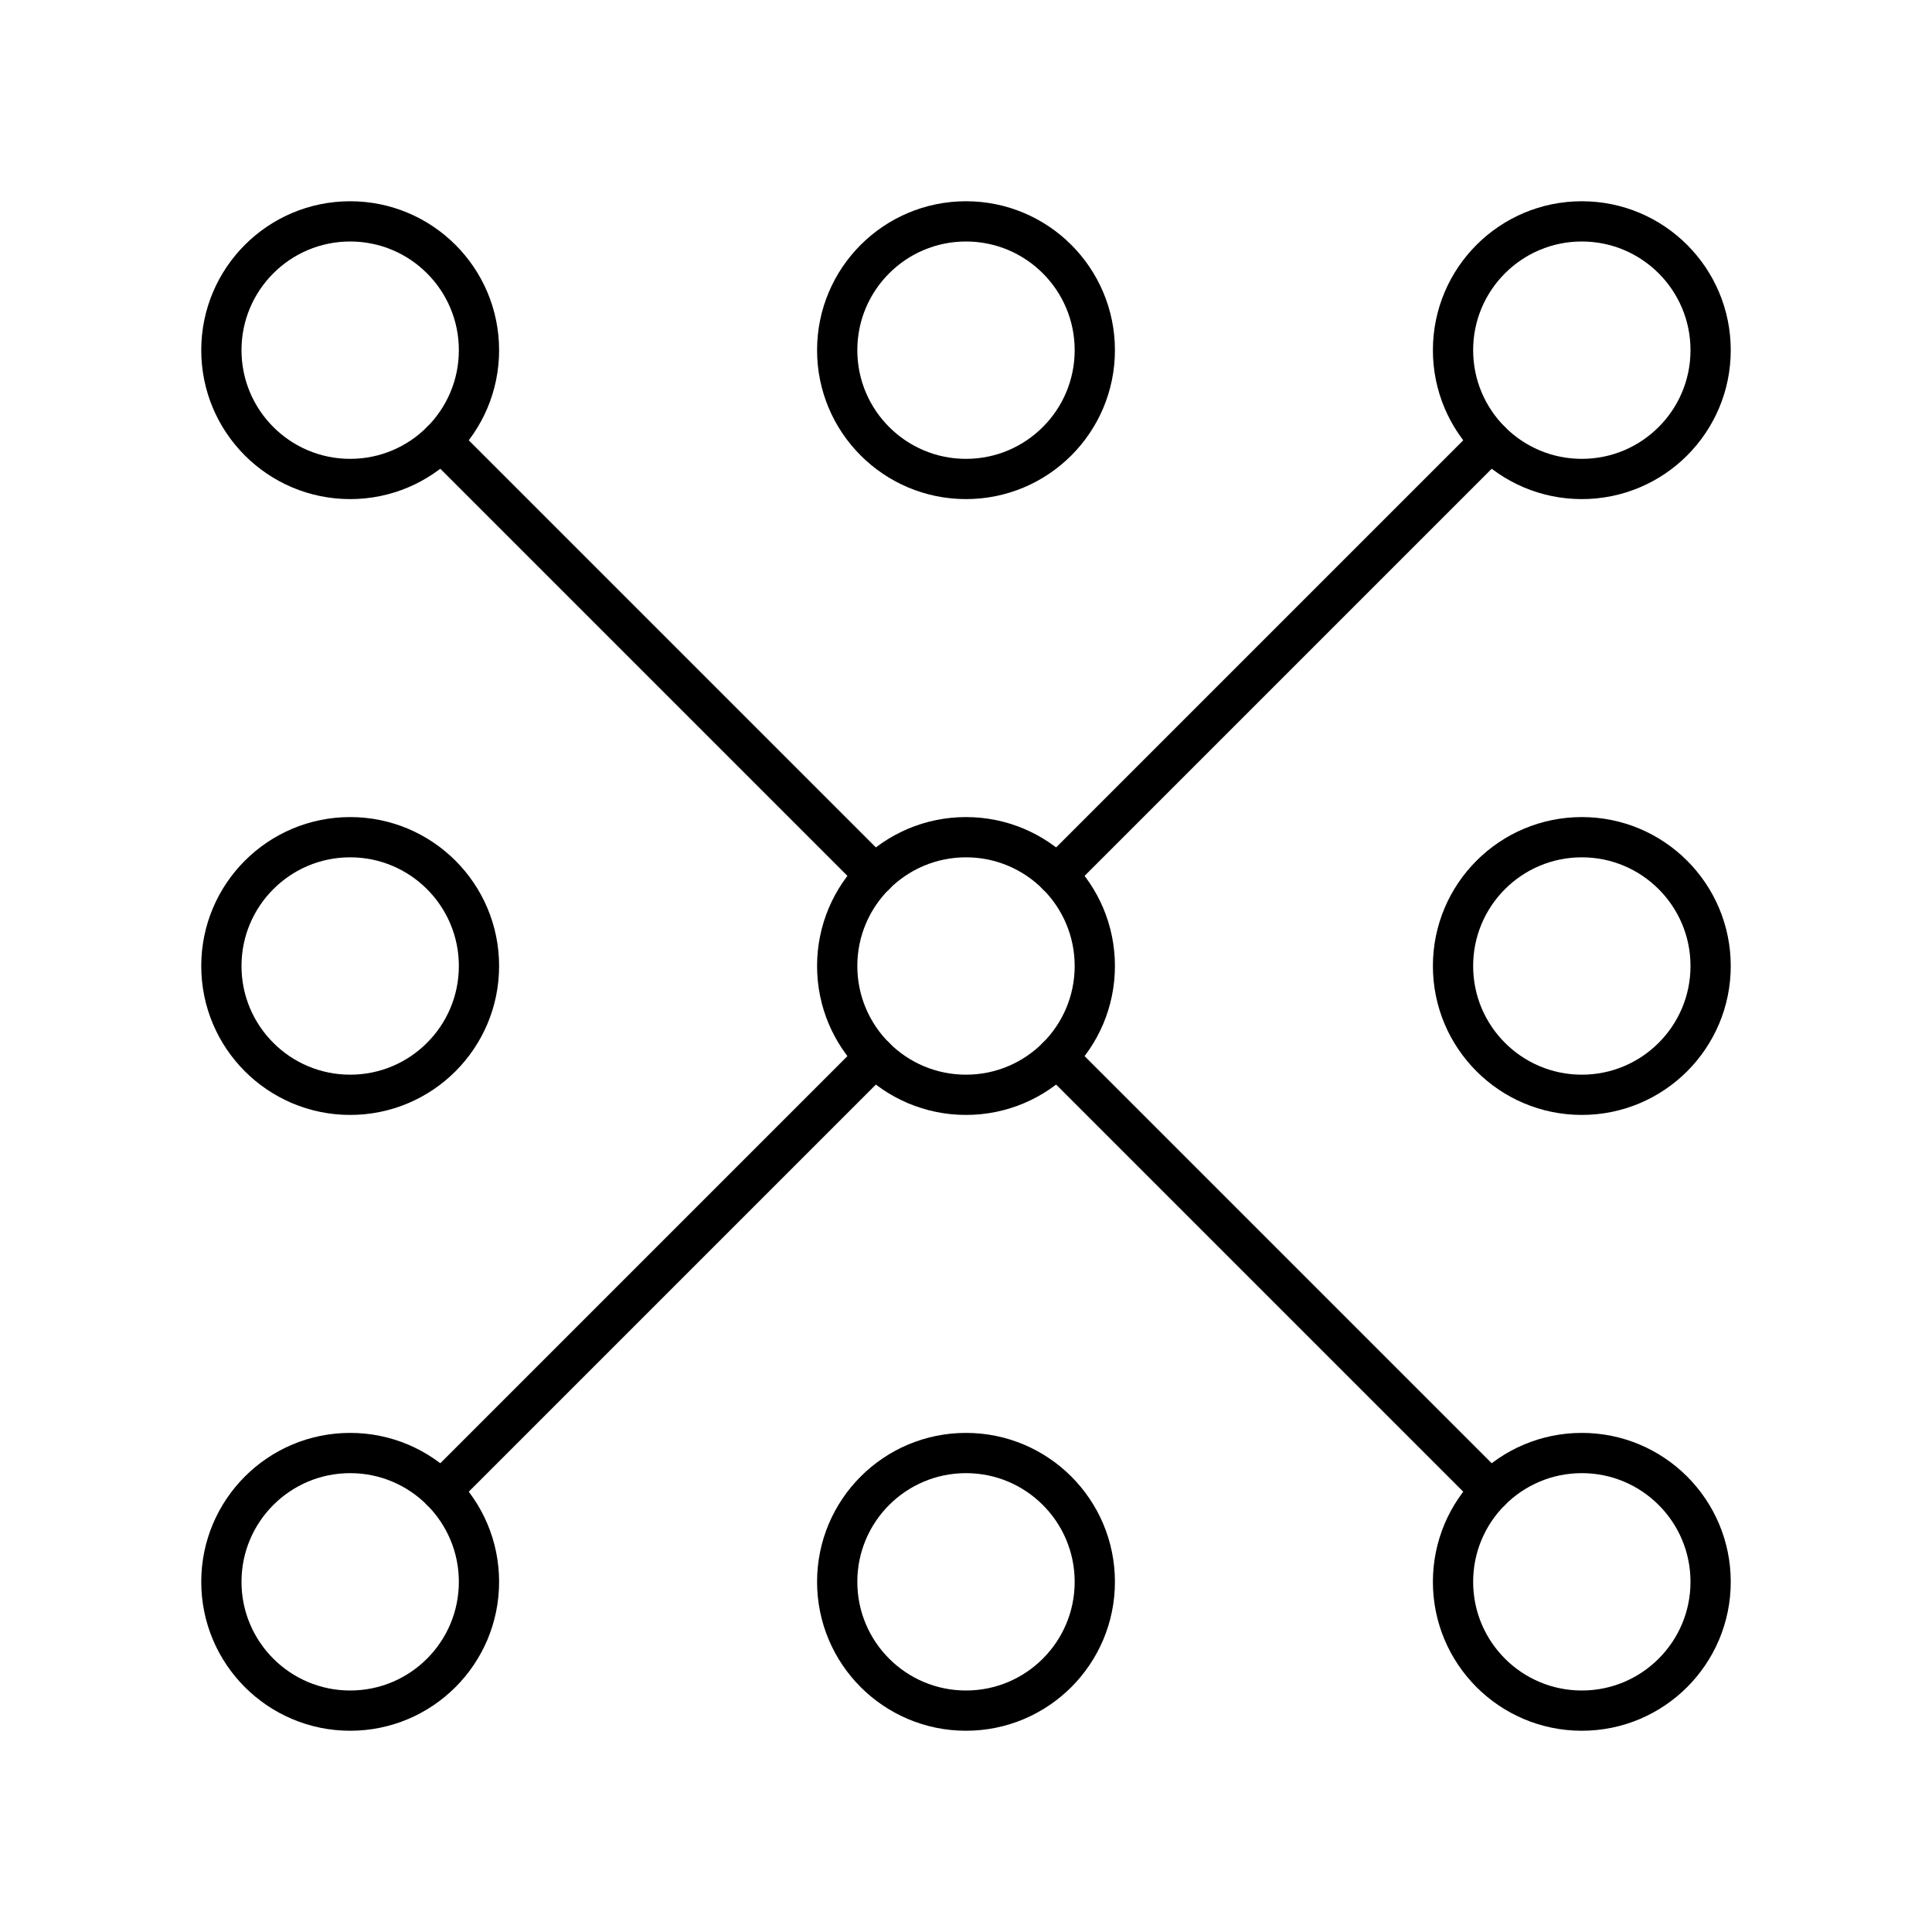 <svg xmlns="http://www.w3.org/2000/svg" width="3em" height="3em" viewBox="0 0 48 48"><circle cx="24" cy="24" r="3.2" fill="none" stroke="currentColor" stroke-linecap="round" stroke-linejoin="round"/><circle cx="24" cy="8.7" r="3.2" fill="none" stroke="currentColor" stroke-linecap="round" stroke-linejoin="round"/><circle cx="39.3" cy="8.7" r="3.2" fill="none" stroke="currentColor" stroke-linecap="round" stroke-linejoin="round"/><circle cx="39.3" cy="24" r="3.2" fill="none" stroke="currentColor" stroke-linecap="round" stroke-linejoin="round"/><circle cx="39.3" cy="39.3" r="3.2" fill="none" stroke="currentColor" stroke-linecap="round" stroke-linejoin="round"/><circle cx="24" cy="39.3" r="3.2" fill="none" stroke="currentColor" stroke-linecap="round" stroke-linejoin="round"/><circle cx="8.7" cy="39.3" r="3.2" fill="none" stroke="currentColor" stroke-linecap="round" stroke-linejoin="round"/><circle cx="8.7" cy="24" r="3.2" fill="none" stroke="currentColor" stroke-linecap="round" stroke-linejoin="round"/><circle cx="8.7" cy="8.7" r="3.2" fill="none" stroke="currentColor" stroke-linecap="round" stroke-linejoin="round"/><path fill="none" stroke="currentColor" stroke-linecap="round" stroke-linejoin="round" d="m10.963 10.963l10.775 10.775m15.299-10.775L26.262 21.738m10.775 15.299L26.262 26.262M10.963 37.037l10.775-10.775"/></svg>